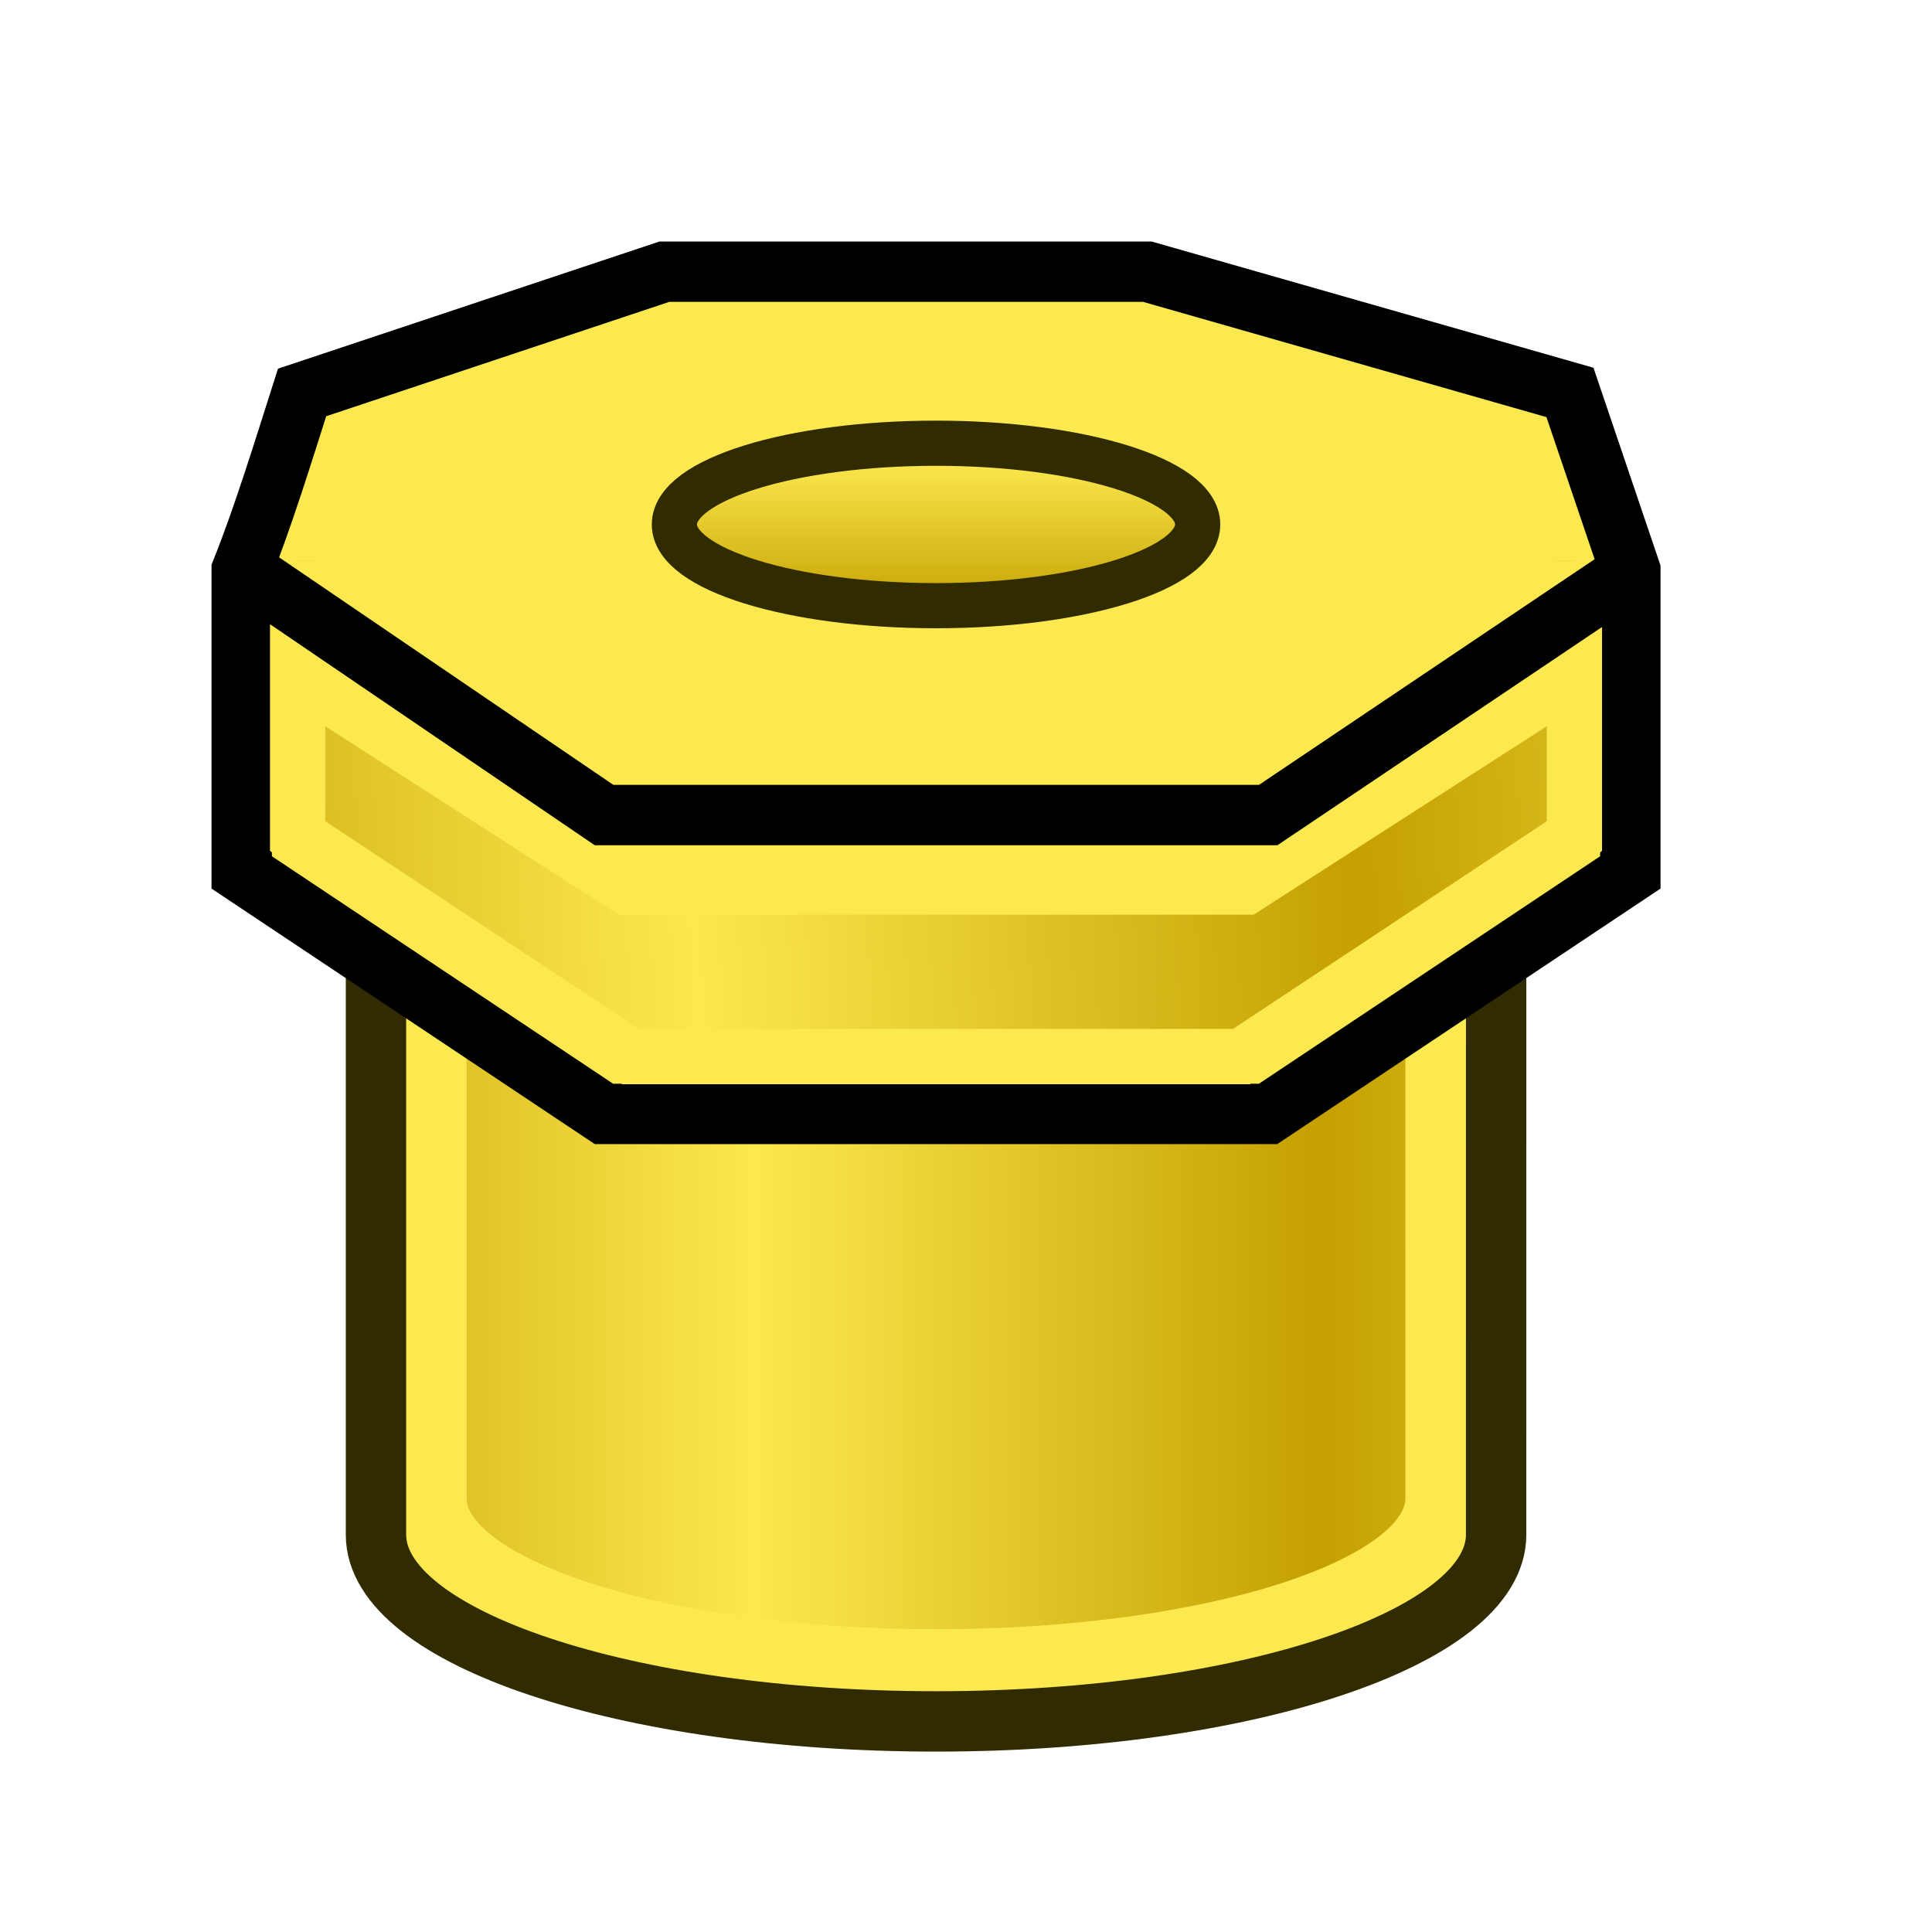 <?xml version="1.0" encoding="UTF-8" standalone="no"?>
<!-- Created with Inkscape (http://www.inkscape.org/) -->

<svg
   xmlns:dc="http://purl.org/dc/elements/1.1/"
   xmlns:cc="http://creativecommons.org/ns#"
   xmlns:rdf="http://www.w3.org/1999/02/22-rdf-syntax-ns#"
   xmlns:svg="http://www.w3.org/2000/svg"
   xmlns="http://www.w3.org/2000/svg"
   xmlns:xlink="http://www.w3.org/1999/xlink"
   xmlns:sodipodi="http://sodipodi.sourceforge.net/DTD/sodipodi-0.dtd"
   xmlns:inkscape="http://www.inkscape.org/namespaces/inkscape"
   width="64px"
   height="64px"
   id="svg2821"
   sodipodi:version="0.32"
   inkscape:version="0.92.2 (unknown)"
   sodipodi:docname="CreateBushing.svg"
   inkscape:output_extension="org.inkscape.output.svg.inkscape"
   version="1.1">
  <defs
     id="defs2823">
    <linearGradient
       inkscape:collect="always"
       id="linearGradient3801">
      <stop
         style="stop-color:#c4a000;stop-opacity:1"
         offset="0"
         id="stop3803" />
      <stop
         style="stop-color:#fce94f;stop-opacity:1"
         offset="1"
         id="stop3805" />
    </linearGradient>
    <radialGradient
       inkscape:collect="always"
       xlink:href="#linearGradient3377"
       id="radialGradient3701"
       gradientUnits="userSpaceOnUse"
       cx="84.883"
       cy="77.043"
       fx="84.883"
       fy="77.043"
       r="19.467"
       gradientTransform="matrix(2.849,1.259,-0.404,0.915,-125.841,-100.258)" />
    <linearGradient
       id="linearGradient3377">
      <stop
         id="stop3379"
         offset="0"
         style="stop-color:#faff2b;stop-opacity:1;" />
      <stop
         id="stop3381"
         offset="1"
         style="stop-color:#ffaa00;stop-opacity:1;" />
    </linearGradient>
    <radialGradient
       inkscape:collect="always"
       xlink:href="#linearGradient3377"
       id="radialGradient3699"
       gradientUnits="userSpaceOnUse"
       cx="76.383"
       cy="94.37"
       fx="76.383"
       fy="94.37"
       r="19.467"
       gradientTransform="matrix(0.982,0.189,-0.411,2.13,40.163,-121.116)" />
    <inkscape:perspective
       sodipodi:type="inkscape:persp3d"
       inkscape:vp_x="0 : 32 : 1"
       inkscape:vp_y="0 : 1000 : 0"
       inkscape:vp_z="64 : 32 : 1"
       inkscape:persp3d-origin="32 : 21.333333 : 1"
       id="perspective2829" />
    <linearGradient
       inkscape:collect="always"
       xlink:href="#linearGradient3801"
       id="linearGradient3807"
       x1="110"
       y1="35"
       x2="85"
       y2="35"
       gradientUnits="userSpaceOnUse"
       spreadMethod="reflect"
       gradientTransform="matrix(0.75,0,0,0.727,-38.758,12.016)" />
    <linearGradient
       inkscape:collect="always"
       xlink:href="#linearGradient3801-5"
       id="linearGradient3807-7"
       x1="110"
       y1="35"
       x2="85"
       y2="35"
       gradientUnits="userSpaceOnUse"
       spreadMethod="reflect"
       gradientTransform="translate(-62,-16)" />
    <linearGradient
       inkscape:collect="always"
       id="linearGradient3801-5">
      <stop
         style="stop-color:#c4a000;stop-opacity:1"
         offset="0"
         id="stop3803-3" />
      <stop
         style="stop-color:#fce94f;stop-opacity:1"
         offset="1"
         id="stop3805-5" />
    </linearGradient>
    <linearGradient
       inkscape:collect="always"
       xlink:href="#linearGradient3801"
       id="linearGradient4173"
       x1="31"
       y1="15"
       x2="31"
       y2="8"
       gradientUnits="userSpaceOnUse"
       gradientTransform="matrix(0.775,0,0,0.722,6.974,9.429)" />
    <linearGradient
       inkscape:collect="always"
       xlink:href="#linearGradient3801"
       id="linearGradient941"
       x1="45"
       y1="31"
       x2="23"
       y2="32"
       gradientUnits="userSpaceOnUse"
       spreadMethod="reflect"
       gradientTransform="translate(0.007,-1.197)" />
  </defs>
  <sodipodi:namedview
     id="base"
     pagecolor="#ffffff"
     bordercolor="#666666"
     borderopacity="1.0"
     inkscape:pageopacity="0.0"
     inkscape:pageshadow="2"
     inkscape:zoom="14.416016"
     inkscape:cx="6.4452834"
     inkscape:cy="30.062692"
     inkscape:current-layer="layer1"
     showgrid="true"
     inkscape:document-units="px"
     inkscape:grid-bbox="true"
     inkscape:window-width="1855"
     inkscape:window-height="1176"
     inkscape:window-x="65"
     inkscape:window-y="24"
     inkscape:window-maximized="1"
     inkscape:snap-text-baseline="false"
     showguides="false">
    <inkscape:grid
       type="xygrid"
       id="grid2992"
       empspacing="2"
       visible="true"
       enabled="true"
       snapvisiblegridlinesonly="true" />
  </sodipodi:namedview>
  <g
     id="layer1"
     inkscape:label="Layer 1"
     inkscape:groupmode="layer">
    <path
       style="fill:#fce94f;stroke:#302b00;stroke-width:2;stroke-linecap:round;stroke-linejoin:round;stroke-miterlimit:4.5;stroke-dashoffset:20.4;stroke-opacity:1;stroke-dasharray:none"
       d="m 49.561,50.84 c 0,3.416 -8.307,6.184 -18.553,6.184 -10.247,0 -18.553,-2.769 -18.553,-6.184 l -2e-6,-32.468 h 37.107 z"
       id="path2994-3"
       inkscape:connector-curvature="0"
       sodipodi:nodetypes="sscccs" />
    <path
       style="fill:url(#linearGradient3807);fill-opacity:1;stroke:#fce94f;stroke-width:1.911;stroke-linecap:round;stroke-linejoin:round;stroke-miterlimit:4.5;stroke-dasharray:none;stroke-dashoffset:20.4;stroke-opacity:1"
       d="m 47.511,49.636 c 0,2.921 -7.389,5.289 -16.504,5.289 -9.115,0 -16.504,-2.368 -16.504,-5.289 l -2e-6,-27.636 h 33.007 z"
       id="path2994-3-6"
       inkscape:connector-curvature="0"
       sodipodi:nodetypes="sscccs" />
    <path
       style="fill:#fce94f;fill-opacity:1;fill-rule:evenodd;stroke:#000000;stroke-width:2;stroke-linecap:butt;stroke-linejoin:miter;stroke-miterlimit:4;stroke-dasharray:none;stroke-opacity:1"
       d="m 22.007,9 -12,4 c -0.616,1.933 -1.293,4.133 -2,5.9 v 10 l 12,8 h 22 l 12,-8 v -10 l -2,-5.9 -14,-4 z"
       id="path873"
       inkscape:connector-curvature="0"
       sodipodi:nodetypes="ccccccccccc" />
    <path
       style="fill:url(#linearGradient941);fill-opacity:1;fill-rule:evenodd;stroke:#fce94f;stroke-width:1.832;stroke-linecap:butt;stroke-linejoin:miter;stroke-miterlimit:4;stroke-dasharray:none;stroke-opacity:1"
       d="m 9.86,18.568 v 9.129 L 20.894,35 H 41.121 l 11.033,-7.303 v -9.129"
       id="path873-6"
       inkscape:connector-curvature="0" />
    <path
       style="fill:none;stroke:#fce94f;stroke-width:1.546;stroke-linecap:round;stroke-linejoin:round;stroke-miterlimit:4.5;stroke-dashoffset:20.4;stroke-opacity:1"
       d="m 48.015,22.026 c -1.546,2.53 -7.614,4.076 -17.007,4.076 -9.393,0 -14.688,-1.546 -17.007,-4.076"
       id="path2994-3-6-9"
       inkscape:connector-curvature="0"
       sodipodi:nodetypes="csc" />
    <path
       style="fill:none;fill-rule:evenodd;stroke:#000000;stroke-width:1px;stroke-linecap:butt;stroke-linejoin:miter;stroke-opacity:1"
       d="M 10,22 Z"
       id="path871"
       inkscape:connector-curvature="0" />
    <path
       style="fill:#fce94f;fill-rule:evenodd;stroke:none;stroke-width:1.878;stroke-linecap:butt;stroke-linejoin:miter;stroke-miterlimit:4;stroke-dasharray:none;stroke-opacity:1"
       d="M 20.486,30.3 H 41.529 L 53.007,22.922 51.094,17.389 37.703,13.7 H 22.399 l -11.478,3.689 -1.913,5.533 z"
       id="path869-2"
       inkscape:connector-curvature="0"
       sodipodi:nodetypes="ccccccccc" />
    <path
       style="fill:#fce94f;fill-rule:evenodd;stroke:#000000;stroke-width:2;stroke-linecap:butt;stroke-linejoin:miter;stroke-miterlimit:4;stroke-dasharray:none;stroke-opacity:1"
       d="M 8.11,18.9 20.01,27 h 22 l 11.9,-8"
       id="path869-3"
       inkscape:connector-curvature="0"
       sodipodi:nodetypes="cccc" />
    <ellipse
       ry="2.691"
       rx="8.668"
       cy="17.373"
       cx="31.007"
       style="fill:url(#linearGradient4173);fill-opacity:1;stroke:#302b00;stroke-width:1.496;stroke-linecap:round;stroke-linejoin:round;stroke-miterlimit:4.5;stroke-dasharray:none;stroke-dashoffset:20.4;stroke-opacity:1"
       id="path2994-36" />
  </g>
</svg>
